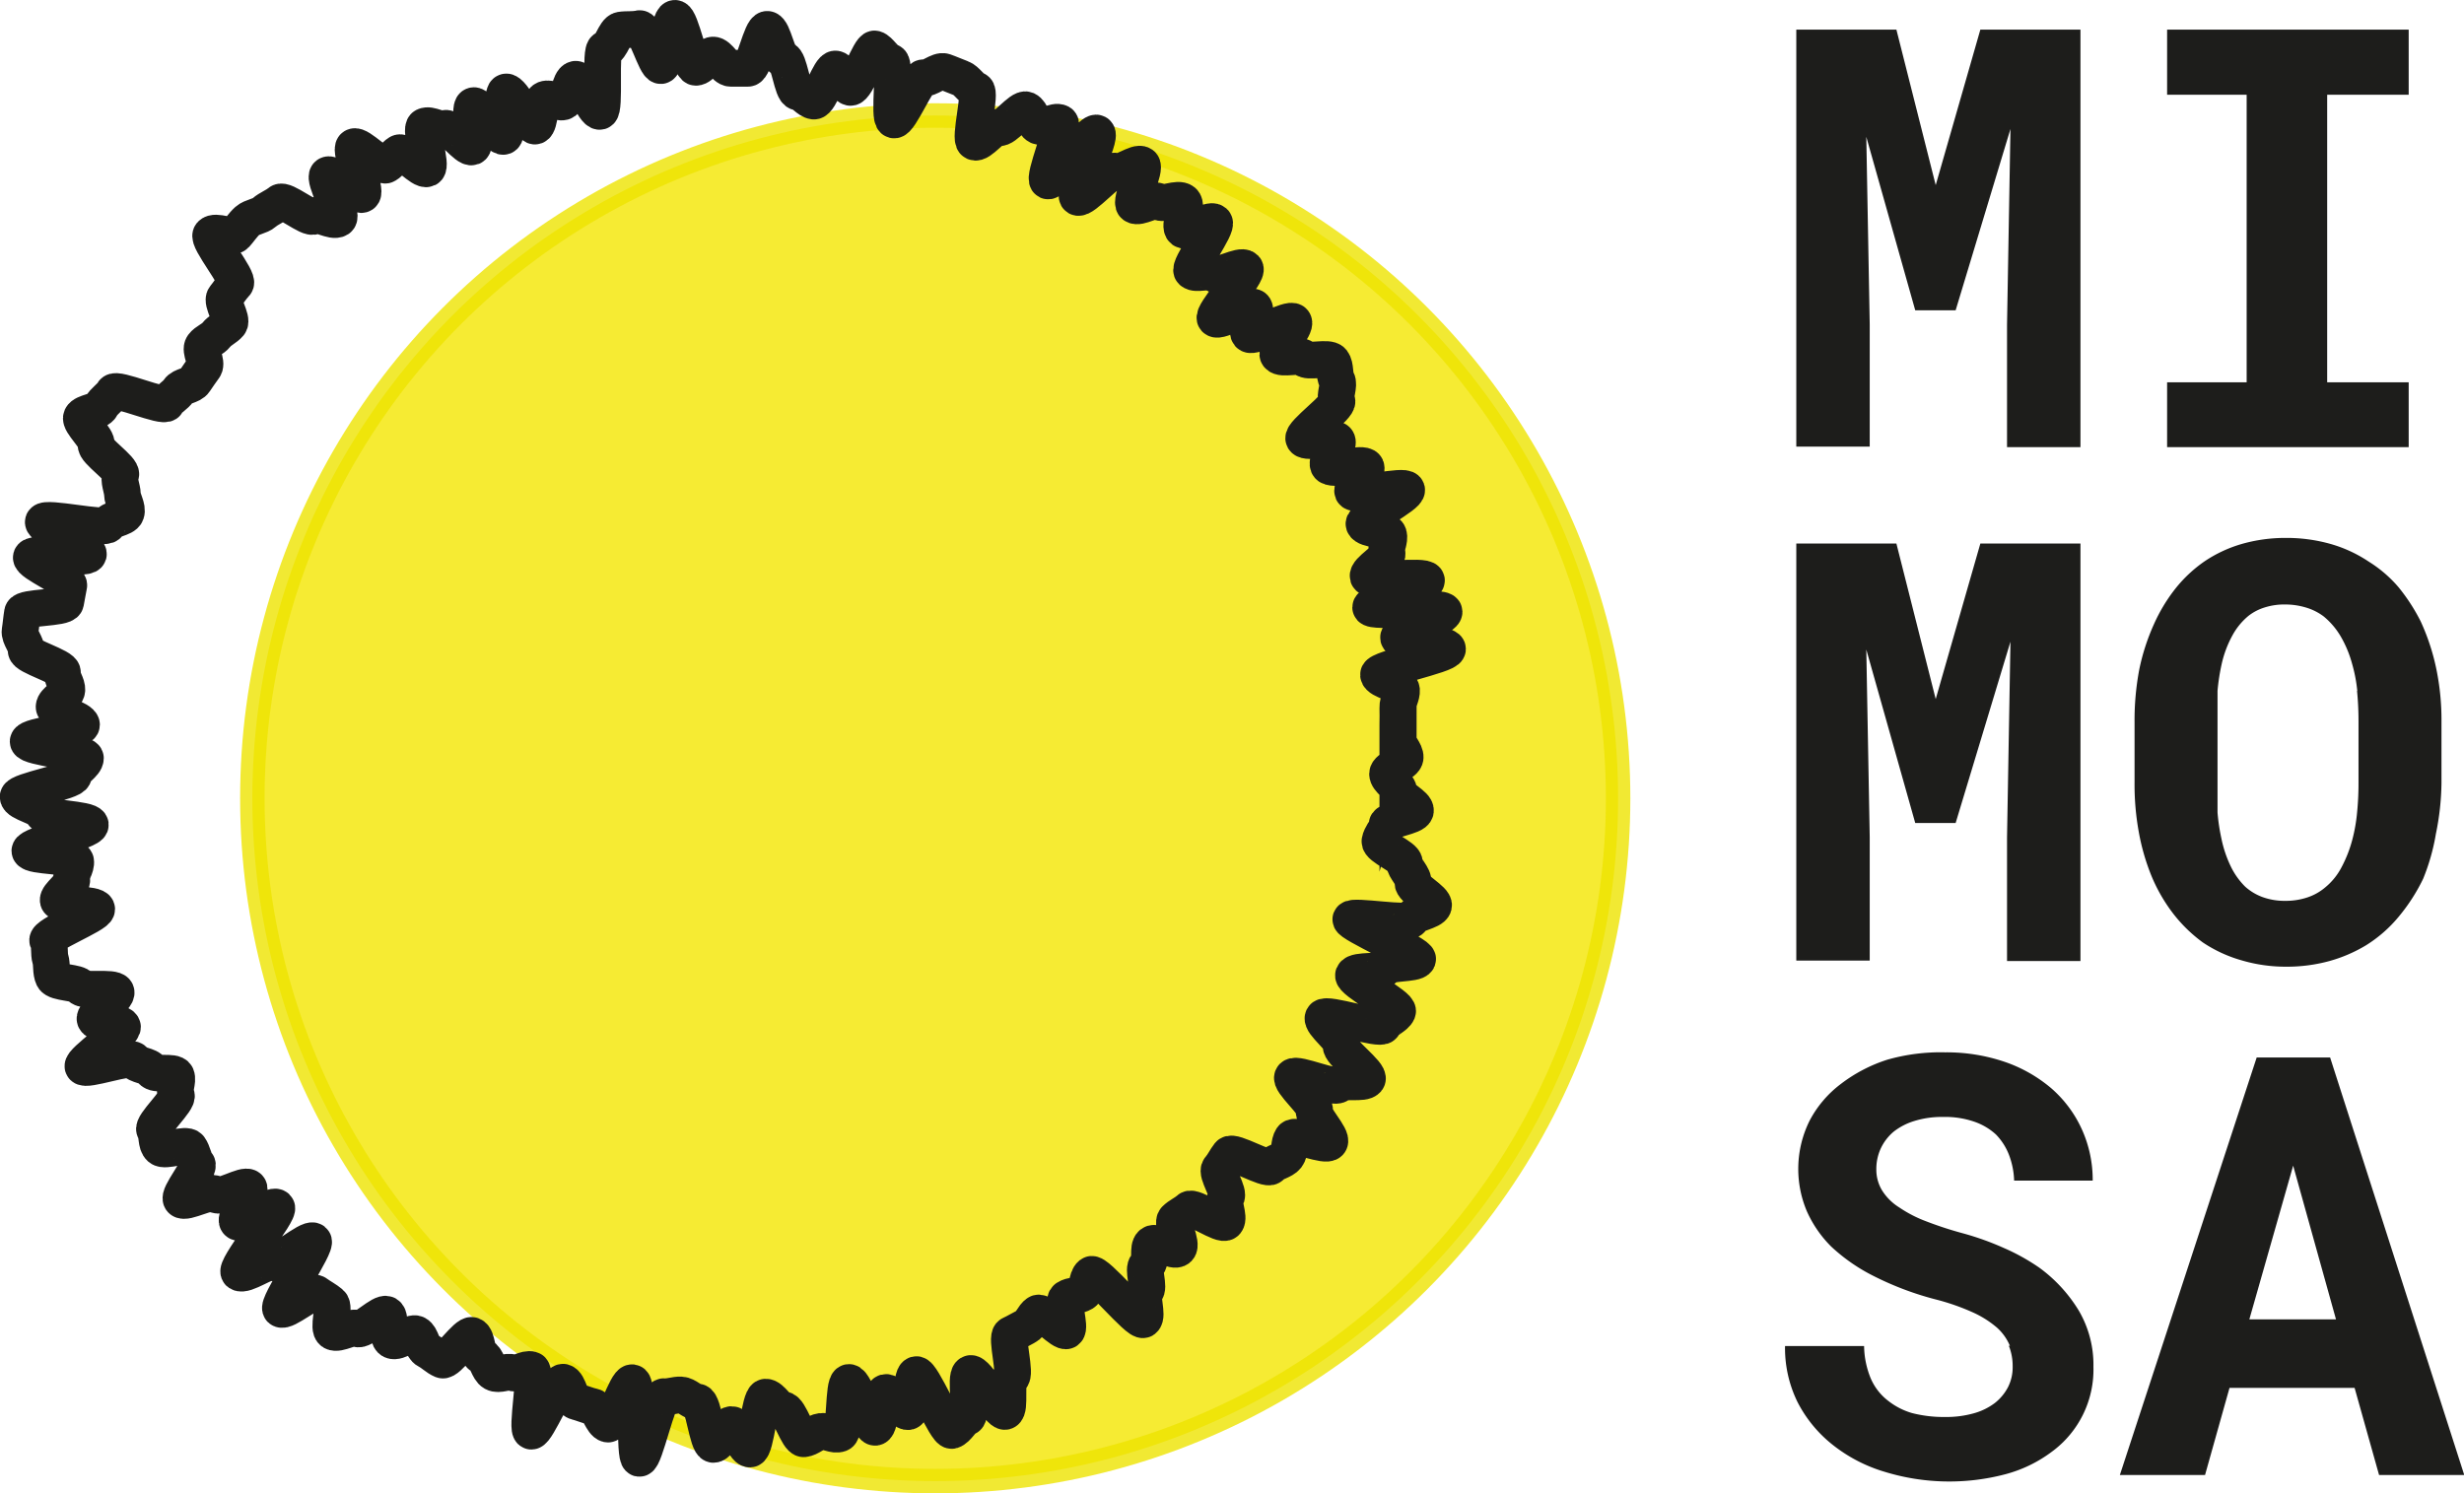 <svg xmlns="http://www.w3.org/2000/svg" viewBox="0 0 100.67 61.02"><defs><style>.cls-1{fill:#f3e600;stroke:#ede300;opacity:0.8;isolation:isolate;}.cls-1,.cls-2{stroke-miterlimit:10;}.cls-2{fill:none;stroke:#1d1d1b;stroke-width:1.5px;}.cls-3{fill:#1d1d1b;}</style></defs><g id="Layer_2" data-name="Layer 2"><g id="Livello_1" data-name="Livello 1"><circle class="cls-1" cx="38.21" cy="32.62" r="27.9"/><path class="cls-2" d="M57.13,30.24c0,.24.29.47.28.71s-.71.43-.72.67.48.49.46.73.71.54.68.78-1.14.34-1.17.58-.24.42-.28.66,1,.64,1,.88.4.57.35.81.9.72.84.95-.85.31-.91.55-2.4-.18-2.47,0S58,39,57.92,39.2s-1.26.11-1.34.34-1.19.07-1.28.3,1.89,1.27,1.8,1.49-.5.35-.59.57-2.34-.54-2.45-.32.85.92.74,1.14S56,43.89,55.86,44.1s-1,0-1.16.21S53,43.83,52.82,44s1,1.17.88,1.37.76,1.1.62,1.3-1.39-.36-1.53-.16-.07.55-.22.74-.5.23-.65.41-1.55-.67-1.7-.48-.23.39-.39.57.43,1,.26,1.18.16.81,0,1-1.34-.67-1.51-.51-.39.24-.56.41.3,1,.12,1.18-.89-.33-1.08-.18,0,.71-.2.86.13.94-.07,1.08.13,1-.07,1.15-1.94-2-2.14-1.84-.12.62-.33.75-.47.09-.67.22.17,1.2,0,1.32-1-.82-1.18-.71-.27.44-.49.55-.39.22-.61.32.24,1.67,0,1.76,0,1.29-.23,1.38S39.87,56,39.64,56.13s.09,1.71-.13,1.78-.39.47-.62.54-1.23-2.35-1.46-2.28-.09,1.45-.32,1.51-.7-.84-.93-.78-.19,1.37-.42,1.42-.85-1.87-1.08-1.83-.13,2-.37,2.09-.52-.12-.76-.09-.47.28-.71.3-.59-1.2-.83-1.18-.49-.53-.73-.52-.4,2.12-.64,2.12-.51-1-.75-1-.5.81-.74.81-.41-1.72-.65-1.73-.44-.28-.68-.29-.46.09-.7.07-.79,2.55-1,2.52-.06-3.06-.29-3.09-.77,1.74-1,1.69-.36-.66-.6-.71-.45-.15-.69-.21-.3-.73-.53-.79-1.07,2-1.3,2,.24-2.44,0-2.51-.55.2-.78.12-.54.12-.76,0-.27-.59-.49-.68-.17-.75-.39-.84-1,1.09-1.22,1-.39-.28-.61-.39-.24-.56-.45-.67-.75.38-1,.26,0-.94-.21-1.06-1,.71-1.2.58-.77.26-1,.13.1-1-.09-1.16-.41-.27-.6-.41-1.25.79-1.44.64,1.51-2.63,1.33-2.78-1.51,1-1.69.88S10,52.16,9.77,52s1.7-2.49,1.53-2.66-1.42.76-1.59.59.61-1.23.45-1.4S9,49,8.8,48.8s-1.23.4-1.39.22.79-1.28.64-1.46-.17-.47-.31-.66-1,.17-1.19,0-.1-.53-.23-.73,1-1.22.88-1.42.09-.58,0-.79-.87,0-1-.22-.61-.19-.73-.41-2,.46-2.08.25S5.11,42.16,5,41.94s-1-.06-1.11-.28.94-.91.85-1.13-1.36,0-1.45-.2-1-.16-1.11-.39-.05-.52-.12-.75,0-.52-.11-.75,2-1.06,2-1.29S2.43,37,2.38,36.8s.6-.62.55-.86.2-.51.16-.75S1.25,35,1.22,34.77s2.5-.83,2.47-1.07-1.92-.25-1.95-.48-1-.42-1-.66S3,31.93,3,31.69s.49-.47.49-.71-2.34-.44-2.34-.68,2.17-.44,2.18-.68-1.13-.5-1.12-.74.5-.44.52-.68-.21-.48-.18-.72-1.51-.67-1.48-.9-.29-.56-.25-.8.06-.52.1-.75,1.71-.17,1.76-.41.08-.47.13-.7S1.22,23,1.28,22.77s2.26.11,2.33-.12-1.91-1.1-1.84-1.33,2.56.34,2.64.11.66-.24.74-.46S5,20.41,5,20.19s-.17-.57-.07-.79-1.08-1-1-1.23-.7-.91-.6-1.12.69-.22.8-.44.38-.37.5-.58,2.06.65,2.18.44.36-.31.49-.51.52-.19.65-.39.25-.36.39-.56-.19-.69-.05-.88.4-.26.55-.45.38-.27.53-.45-.34-.9-.19-1.08.27-.38.44-.56-1.17-1.8-1-2,.87.14,1,0,.31-.41.49-.57.51-.18.69-.34.44-.25.63-.41,1.2.71,1.39.56.77.26,1,.11-.63-1.65-.43-1.79,1.21.92,1.41.79S14.26,6.12,14.46,6s1.1.86,1.31.74.33-.37.53-.49.93.75,1.15.64-.32-1.62-.1-1.73.62.19.84.09.88.84,1.1.75-.17-1.59.05-1.68,1,1.34,1.24,1.25-.14-1.73.09-1.81,1,1.46,1.2,1.39.16-1,.39-1.09.52.16.75.1.26-.87.5-.92.77,1.36,1,1.31S24.5,2,24.73,2s.39-.73.63-.77.52,0,.76-.06S26.8,2.7,27,2.68s.33-1.91.57-1.93.62,2,.86,2,.46-.49.7-.5.48.54.72.54.47,0,.71,0,.55-1.61.79-1.59.42,1.2.66,1.22.35,1.31.59,1.34.41.34.65.37.66-1.35.89-1.31.36.7.6.75.81-1.62,1-1.57.41.47.64.53-.09,2.3.14,2.37,1-1.79,1.21-1.72.62-.33.85-.25.47.19.69.27.39.4.61.48-.29,2-.07,2.12.79-.69,1-.59.9-.82,1.12-.72.28.56.49.66.68-.25.89-.13-.71,2.26-.5,2.37,1.76-2.08,2-1.95-1,2.49-.78,2.62,1.34-1.2,1.54-1.06.89-.41,1.08-.27-.5,1.5-.31,1.65.83-.29,1-.14.79-.18,1,0-.2,1,0,1.15,1.09-.47,1.27-.31-1.08,1.84-.91,2,.72-.07.89.1,1.11-.39,1.28-.21-1.38,1.87-1.22,2.05,1.44-.63,1.59-.45-.36.89-.21,1.08,1.68-.69,1.82-.5-.77,1.16-.63,1.36.93-.06,1.06.13,1-.07,1.15.13.07.55.19.76-.11.64,0,.85-1.46,1.34-1.35,1.55,1.25-.13,1.36.08-.46.74-.36,1,1.44-.14,1.54.08-.63.79-.54,1,2.12-.3,2.2-.08-1.82,1.18-1.74,1.41.93.19,1,.42-.13.54-.06.77-.84.71-.77.95,2.32-.08,2.38.15S56,24.59,56,24.82,59,24.74,59,25s-1.9.82-1.86,1.06,2,.22,2,.46-2.84.81-2.82,1.05.92.38.94.62-.16.48-.15.72,0,.46,0,.7,0,.46,0,.7Z"/><path class="cls-3" d="M79.07,7.62l1.84-6.41H85V18.27H82v-5l.14-8-2.24,7.41H78.25l-2-7.09.14,7.66v5h-3V1.21h4.09l1.62,6.41Z"/><path class="cls-3" d="M98.41,1.21V3.87H95.08V15.62h3.33v2.65H88.54V15.62h3.25V3.87H88.54V1.21Z"/><path class="cls-3" d="M79.07,28.62l1.84-6.41H85V39.27H82V34.22l.14-8-2.24,7.41H78.25l-2-7.09.14,7.66v5.05h-3V22.21h4.09l1.62,6.41Z"/><path class="cls-3" d="M99.52,34.08A8.51,8.51,0,0,1,99,35.91a7.52,7.52,0,0,1-1,1.55,5.5,5.5,0,0,1-1.34,1.17,6,6,0,0,1-1.49.64,6.55,6.55,0,0,1-1.75.23,6.34,6.34,0,0,1-1.84-.26A5.59,5.59,0,0,1,90,38.51a6,6,0,0,1-1.22-1.19,6.76,6.76,0,0,1-.9-1.58,9,9,0,0,1-.5-1.76,10.79,10.79,0,0,1-.17-2V29.5a11.18,11.18,0,0,1,.19-2.13A8.78,8.78,0,0,1,88,25.51a6.83,6.83,0,0,1,.88-1.46,5.55,5.55,0,0,1,1.2-1.12,5.43,5.43,0,0,1,1.5-.7,6.47,6.47,0,0,1,1.8-.25,6.61,6.61,0,0,1,1.85.25,5.52,5.52,0,0,1,1.55.72A5.21,5.21,0,0,1,98,24a7.7,7.7,0,0,1,.9,1.39,9,9,0,0,1,.63,1.9,10.29,10.29,0,0,1,.22,2.19V32A10.82,10.82,0,0,1,99.52,34.08Zm-3.21-5.85a6.13,6.13,0,0,0-.21-1.1A4.62,4.62,0,0,0,95.63,26a3.08,3.08,0,0,0-.69-.81,2.27,2.27,0,0,0-.71-.36,2.94,2.94,0,0,0-.87-.13,2.64,2.64,0,0,0-.83.12,2.06,2.06,0,0,0-.66.34,2.71,2.71,0,0,0-.67.82,4.44,4.44,0,0,0-.43,1.15,8.48,8.48,0,0,0-.17,1.1c0,.4,0,.82,0,1.25V32c0,.41,0,.81,0,1.2a8.05,8.05,0,0,0,.16,1.07,4.84,4.84,0,0,0,.38,1.13,3,3,0,0,0,.59.83,2.19,2.19,0,0,0,.72.43,2.65,2.65,0,0,0,.92.15,2.79,2.79,0,0,0,.9-.14,2.19,2.19,0,0,0,.73-.41,2.63,2.63,0,0,0,.67-.83,5.21,5.21,0,0,0,.44-1.13,6.72,6.72,0,0,0,.19-1.08A12,12,0,0,0,96.36,32V29.48a12.47,12.47,0,0,0-.06-1.25Z"/><path class="cls-3" d="M82.12,55a2.07,2.07,0,0,0-.53-.75,4.09,4.09,0,0,0-1-.63,9.27,9.27,0,0,0-1.53-.53,12.58,12.58,0,0,1-2.49-.94,7.36,7.36,0,0,1-1.75-1.21,4.76,4.76,0,0,1-1-1.45,4.43,4.43,0,0,1,.11-3.69,4.47,4.47,0,0,1,1.27-1.5,6.23,6.23,0,0,1,1.91-1A7.94,7.94,0,0,1,79.47,43a7.39,7.39,0,0,1,2.44.39,5.89,5.89,0,0,1,1.9,1.08,4.92,4.92,0,0,1,1.24,1.66,5,5,0,0,1,.45,2.11H82.29a3.22,3.22,0,0,0-.21-1.05,2.46,2.46,0,0,0-.53-.83,2.5,2.5,0,0,0-.9-.53,3.65,3.65,0,0,0-1.25-.19,3.81,3.81,0,0,0-1.17.16,2.58,2.58,0,0,0-.86.44,2,2,0,0,0-.53.69,2,2,0,0,0-.18.85,1.63,1.63,0,0,0,.24.87,2.2,2.2,0,0,0,.7.69,5.21,5.21,0,0,0,1.11.57,15,15,0,0,0,1.47.48,11.53,11.53,0,0,1,1.68.6,8.48,8.48,0,0,1,1.46.81,6.06,6.06,0,0,1,1.61,1.75,4.38,4.38,0,0,1,.6,2.3,4.16,4.16,0,0,1-1.7,3.47,5.51,5.51,0,0,1-1.9.92A9,9,0,0,1,77,60.14,6.29,6.29,0,0,1,74.83,59a5.32,5.32,0,0,1-1.39-1.71A5,5,0,0,1,72.93,55h3.23a3.59,3.59,0,0,0,.27,1.32,2.29,2.29,0,0,0,.69.9,2.87,2.87,0,0,0,1,.52,5.21,5.21,0,0,0,1.35.16,4.15,4.15,0,0,0,1.17-.15,2.56,2.56,0,0,0,.86-.42,2,2,0,0,0,.54-.65,1.79,1.79,0,0,0,.19-.84,2.23,2.23,0,0,0-.16-.86Z"/><path class="cls-3" d="M91.09,56.71l-1,3.56H86.61L92.2,43.21h3l5.48,17.06H97.2l-1-3.56H91.09Zm4.35-2.8-1.75-6.28L91.9,53.91Z"/></g></g></svg>